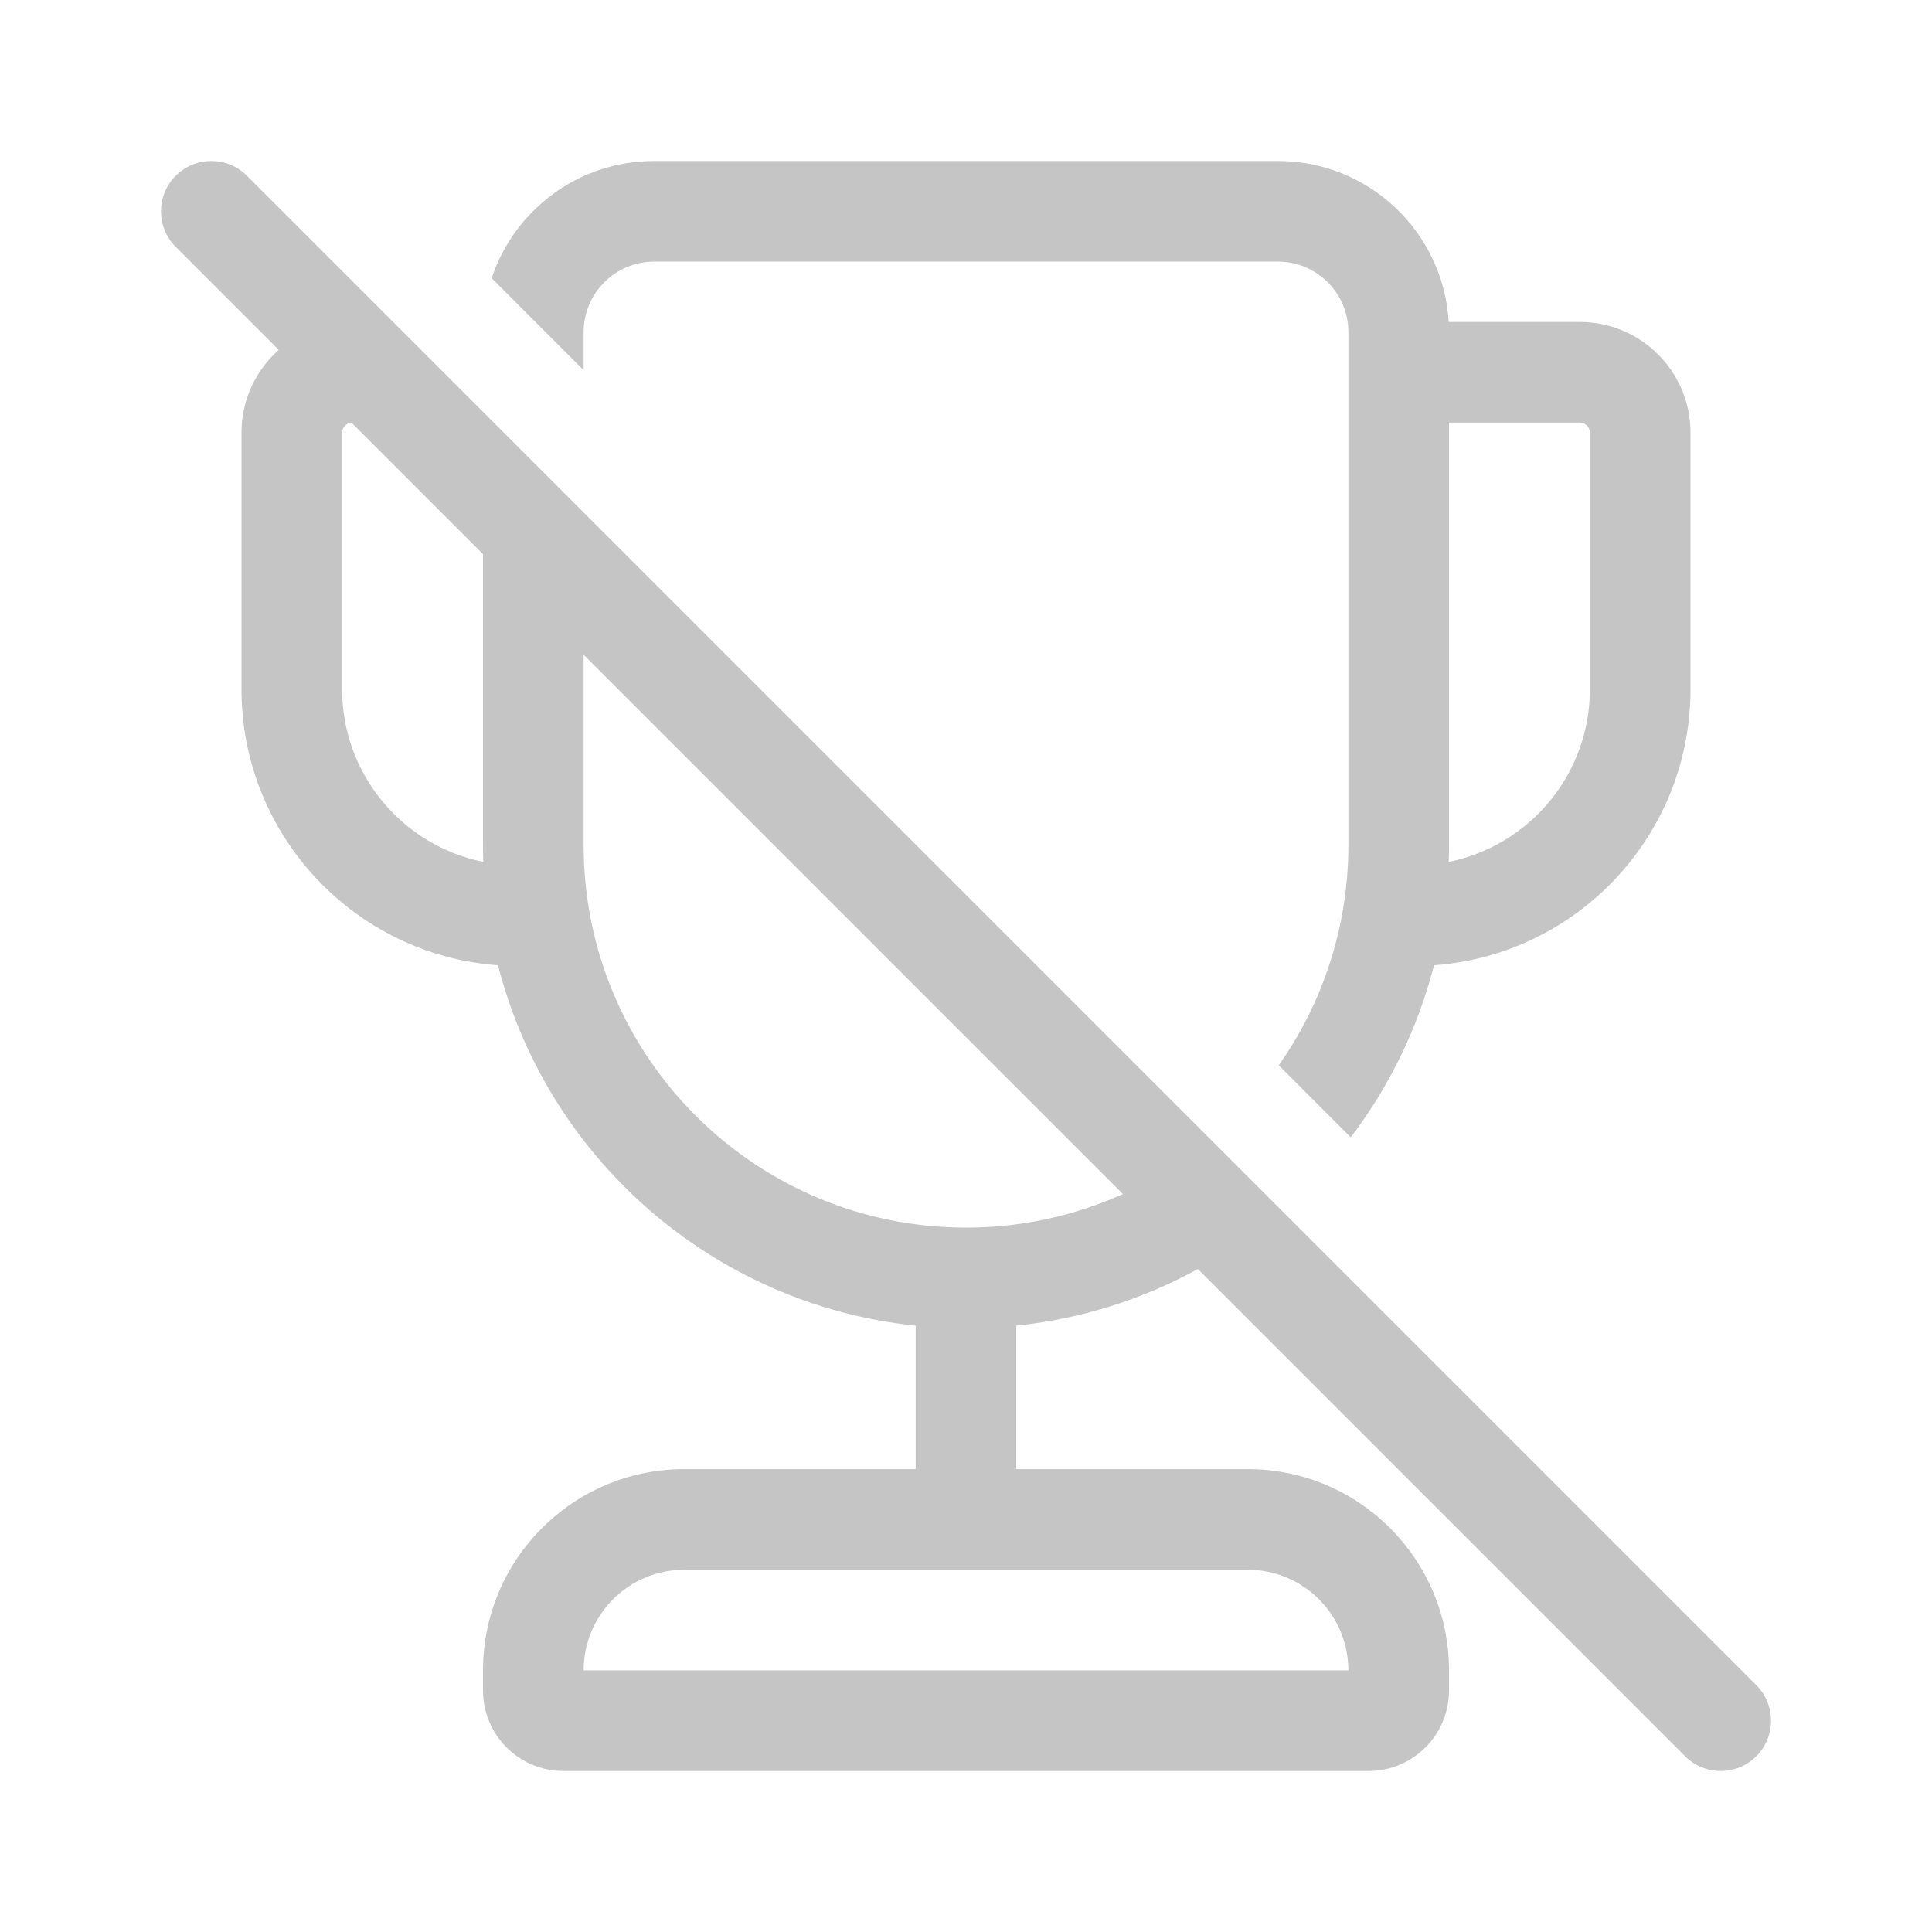 <svg xmlns="http://www.w3.org/2000/svg" width="48" height="48" viewBox="0 0 48 48" fill="#c5c5c5">
<path d="M6.925 8.693L4.366 6.134C3.878 5.646 3.878 4.854 4.366 4.366C4.854 3.878 5.646 3.878 6.134 4.366L43.634 41.866C44.122 42.354 44.122 43.146 43.634 43.634C43.146 44.122 42.354 44.122 41.866 43.634L29.761 31.529C28.397 32.277 26.871 32.768 25.25 32.936V36.5H31C33.761 36.5 36 38.739 36 41.5V42C36 43.105 35.105 44 34 44H14C12.895 44 12 43.105 12 42V41.5C12 38.739 14.239 36.5 17 36.5H22.75V32.936C17.712 32.414 13.599 28.776 12.373 23.982C8.811 23.725 6 20.753 6 17.125V10.75C6 9.932 6.358 9.197 6.925 8.693ZM27.898 29.666L14.5 16.268V21C14.5 26.247 18.753 30.5 24 30.5C25.389 30.5 26.709 30.202 27.898 29.666ZM12 13.768L8.733 10.501C8.603 10.509 8.5 10.618 8.5 10.75V17.125C8.5 19.244 10.007 21.011 12.007 21.414C12.002 21.276 12 21.139 12 21V13.768ZM33.5 21C33.5 23.035 32.86 24.921 31.77 26.467L33.559 28.256C34.512 27.001 35.225 25.554 35.627 23.982C39.189 23.725 42 20.753 42 17.125V10.75C42 9.231 40.769 8 39.25 8H35.993C35.863 5.769 34.013 4 31.75 4H16.25C14.37 4 12.776 5.22 12.215 6.912L14.5 9.197V8.25C14.5 7.284 15.284 6.5 16.25 6.5H31.75C32.717 6.5 33.5 7.284 33.5 8.25V21ZM35.993 21.414C35.998 21.276 36 21.139 36 21V10.5H39.25C39.388 10.5 39.5 10.612 39.5 10.75V17.125C39.5 19.244 37.993 21.011 35.993 21.414ZM33.5 41.5C33.5 40.119 32.381 39 31 39H17C15.619 39 14.5 40.119 14.5 41.5H33.5Z" fill="#c5c5c5"/>
</svg>